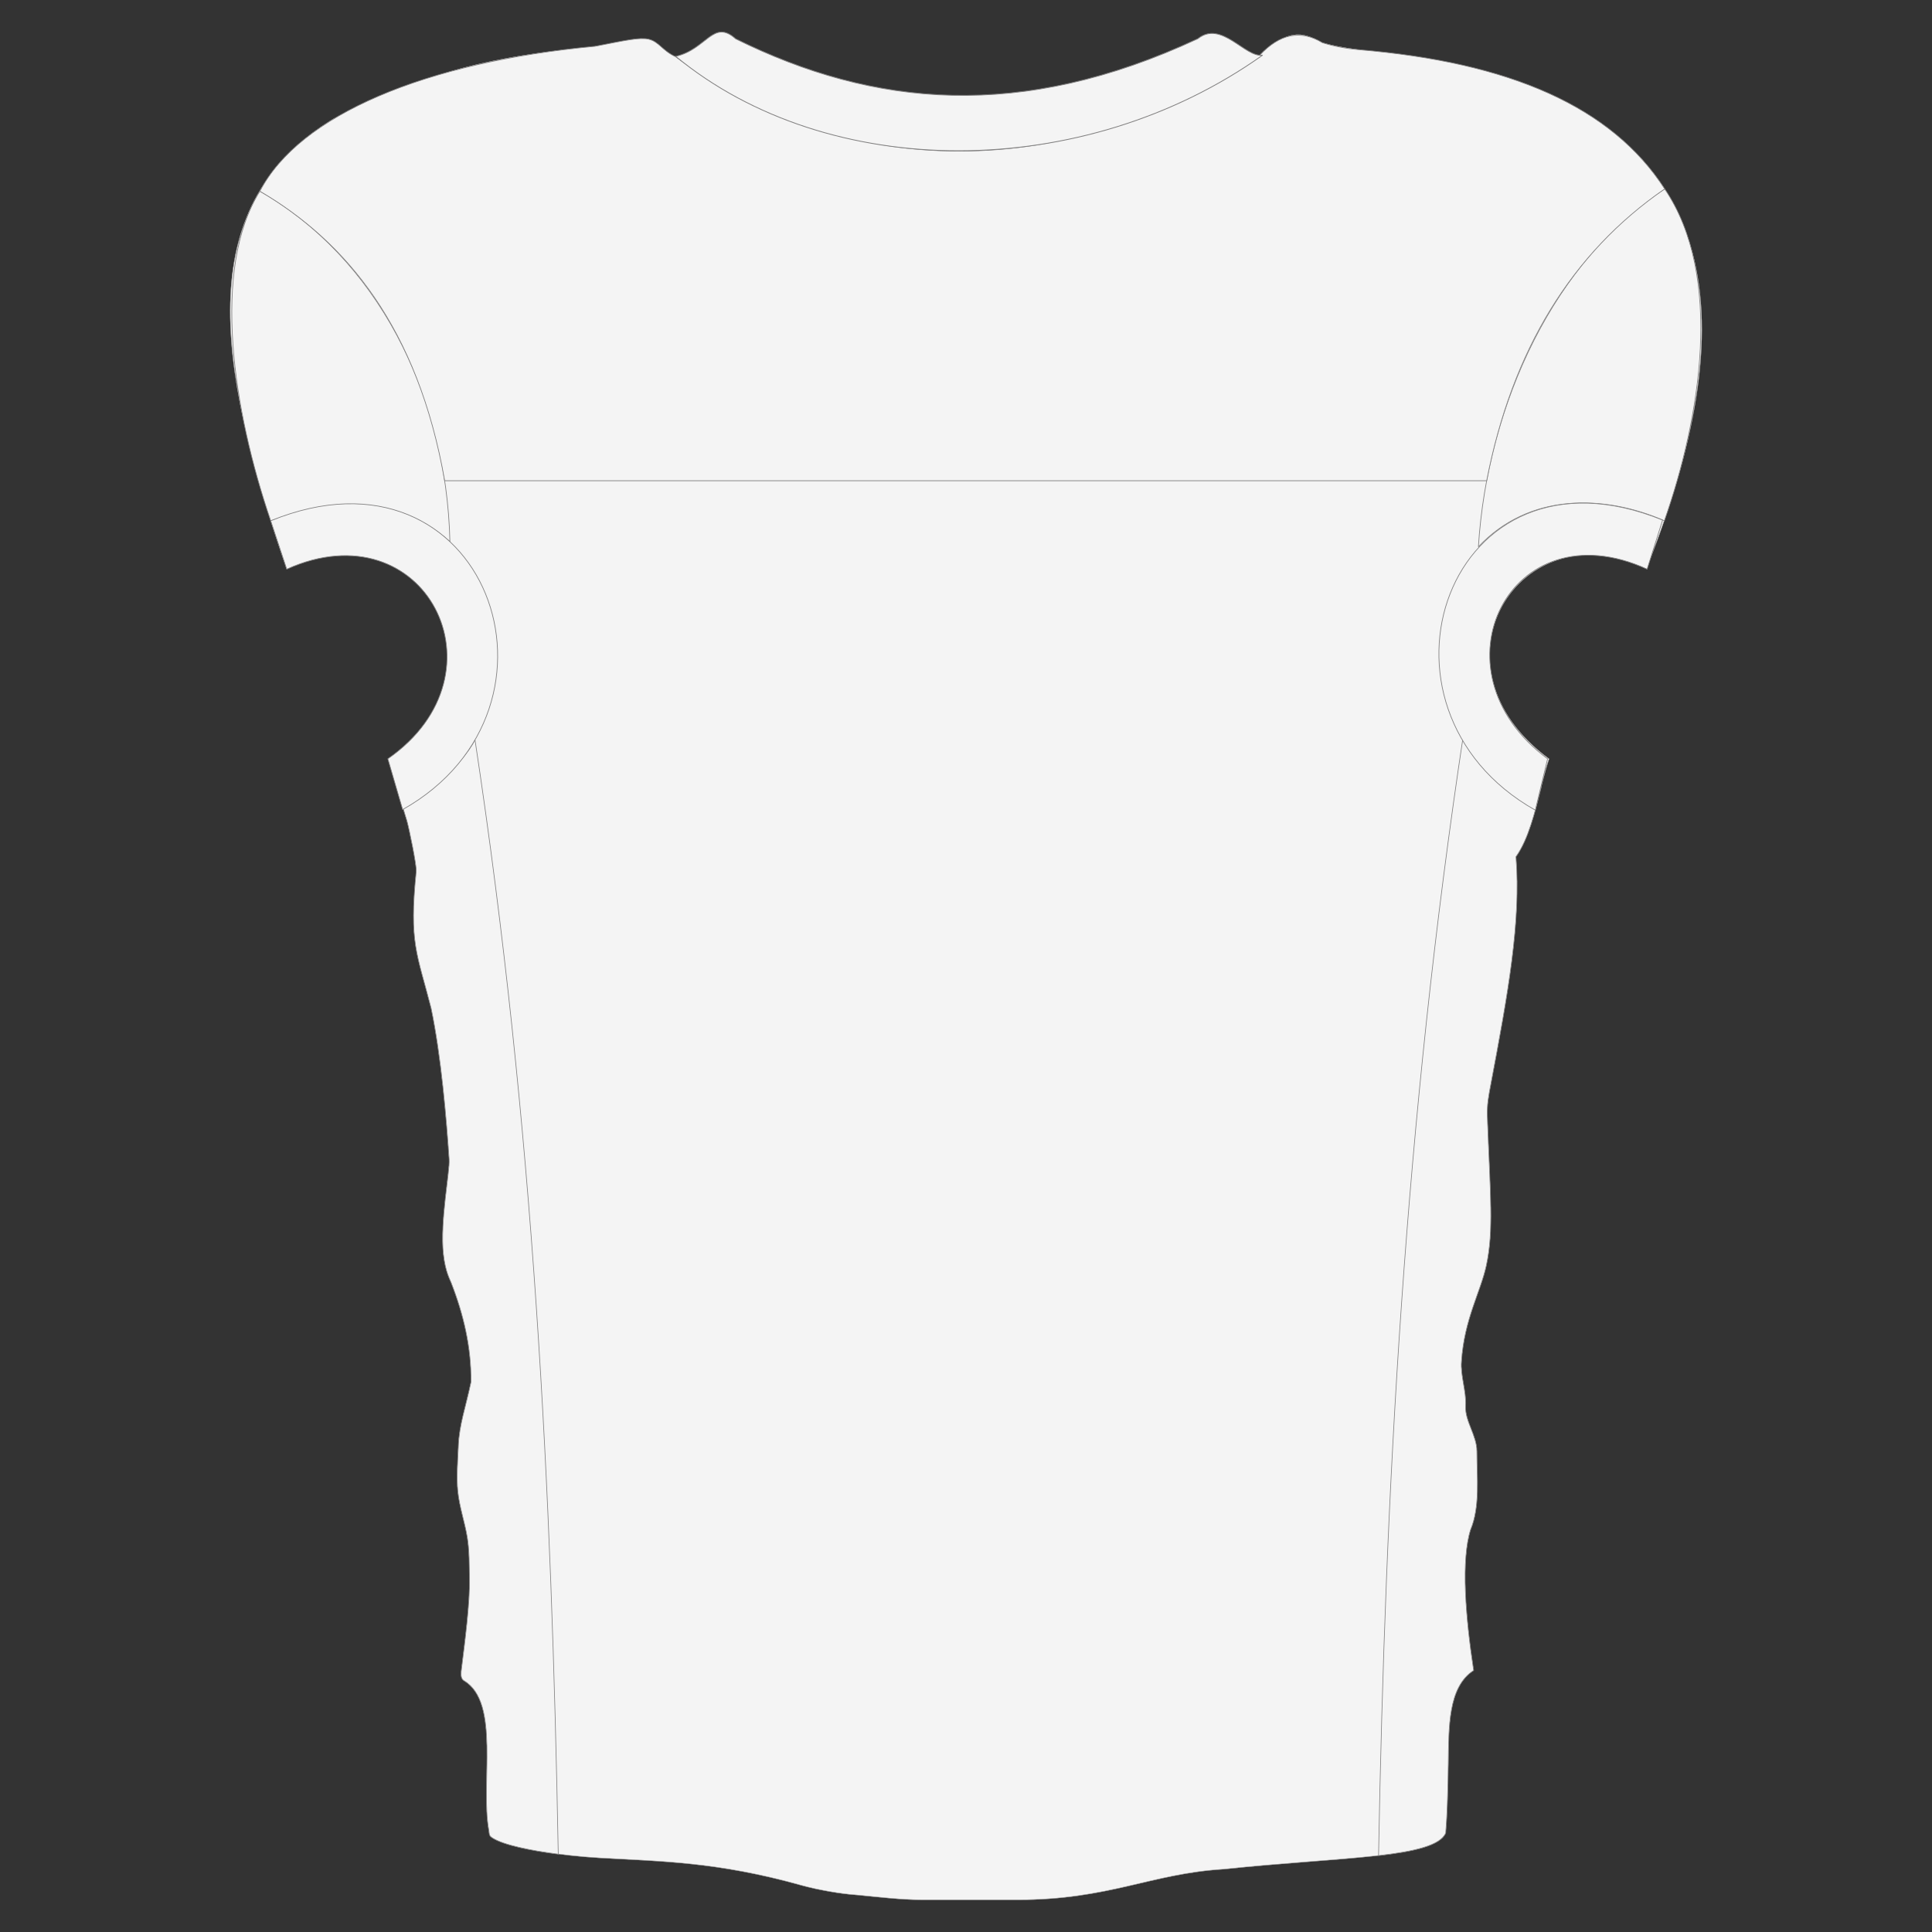 <?xml version="1.0" encoding="utf-8"?>
<!-- Generator: Adobe Illustrator 16.0.0, SVG Export Plug-In . SVG Version: 6.00 Build 0)  -->
<!DOCTYPE svg PUBLIC "-//W3C//DTD SVG 1.1//EN" "http://www.w3.org/Graphics/SVG/1.1/DTD/svg11.dtd">
<svg version="1.1" xmlns="http://www.w3.org/2000/svg" xmlns:xlink="http://www.w3.org/1999/xlink" x="0px" y="0px" width="600px"
	 height="600px" viewBox="0 0 600 600" enable-background="new 0 0 600 600" xml:space="preserve">
<rect x="0" y="0" width="600" height="600" fill="#333333" stroke="none"/>
<g id="back_body_pattern">
</g>
<g id="Layer_1">
	<g>
		<defs>
			<path id="back_body_clippath" d="M120.577,235.659c1.972,6.772,2.296,7.887,5.793,19.264c0.639,2.233,3.071,13.891,2.888,15.687
				c-2.263,22.36,0.271,25.429,4.634,42.523c3.127,14.972,4.754,34.369,5.596,47.006c0.24,3.593-2.867,19.216-1.811,29.183
				c0.608,5.744,2.18,8.26,2.417,9c3.826,9.789,6.282,19.992,6.177,30.86c-1.642,7.804-3.639,13.248-3.914,19.683
				c-0.217,5.094-0.647,9.932-0.171,14.375c0.524,4.944,2.114,9.287,2.925,14.182c0.658,3.955,0.612,8.402,0.691,12.914
				c0.136,7.621-1.39,19.17-2.581,28.74c-0.043,1.262-0.118,2.219,0.888,2.899c11.378,6.783,4.991,31.906,7.723,46.607
				c0.16,1.307,0.095,1.576,1.185,2.262c5.211,3.285,21.665,5.515,33.091,6.181c19.05,1.112,36.498,1.143,62.869,8.549
				c4.874,1.367,12.221,2.664,17.195,2.975c7.217,0.703,13.805,1.492,19.879,1.494l29.869,0.012
				c28.502,0.017,41.523-8.151,64.037-9.514c36.395-3.842,65.441-3.358,69.02-11.238c0.479-5.633,0.683-12.745,0.806-21.396
				c0.162-11.34-0.148-23.955,7.875-29.127c-2.547-16.721-3.949-34.33-0.933-43.771c2.957-7.069,1.947-16.021,1.939-24.274
				c-0.002-4.982-3.766-9.387-3.496-14.096c0.256-4.546-1.633-9.425-1.291-13.81c0.871-13.172,5.965-21.639,7.711-29.758
				c2.35-10.898,1.244-21.607,0.32-46.379c-0.131-3.637,0.412-6.408,1.104-10.043c5.299-27.992,9.392-50.397,7.789-70.576
				c5.512-7.695,7.318-21.65,10.318-30.413c-39.355-28.895-9.563-78.019,30.272-59.191c32.441-81.604,21.14-135.596-53.438-155.216
				c-19.053-5.013-35.598-4.707-47.271-7.983c-5.145-2.743-9.934-5.196-18.568,3.555c-0.766,0.71-2.461,0.155-3.196-0.169
				c-5.981-2.64-11.121-9.43-17-4.506C312.9,40.879,262.821,29.746,228.38,12.077c-2.372-1.877-4.471-2.111-6.648-1.204
				c-1.32,0.553-2.541,1.493-3.714,2.476c-2.117,1.78-4.58,3.13-7.484,4.132c-0.664,0.23-0.891,0.141-1.53-0.203
				c-3.678-1.337-4.724-4.671-7.901-5.163c-4.295-0.665-11.263,1.802-18.006,2.475c-13.595,1.358-29.103,3.381-43.55,7.682
				c-6.463,1.925-13.054,4.005-18.798,6.433c-6.632,2.802-12.25,5.959-17.065,8.11C60.286,63.2,66.302,110.803,89.045,176.761
				C130.574,156.835,159.902,207.757,120.577,235.659z"/>
		</defs>
		<clipPath id="back_body_clippath_1_">
			<use xlink:href="#back_body_clippath"  overflow="visible"/>
		</clipPath>
		
			<path id="back_body" clip-path="url(#back_body_clippath_1_)" fill="#F4F4F4" stroke="#807F7F" stroke-width="0.202" stroke-miterlimit="2.613" d="
			M120.577,235.659c1.972,6.772,2.296,7.887,5.793,19.264c0.639,2.233,3.071,13.891,2.888,15.687
			c-2.263,22.36,0.271,25.429,4.634,42.523c3.127,14.972,4.754,34.369,5.596,47.006c0.24,3.593-2.867,19.216-1.811,29.183
			c0.608,5.744,2.18,8.26,2.417,9c3.826,9.789,6.282,19.992,6.177,30.86c-1.642,7.804-3.639,13.248-3.914,19.683
			c-0.217,5.094-0.647,9.932-0.171,14.375c0.524,4.944,2.114,9.287,2.925,14.182c0.658,3.955,0.612,8.402,0.691,12.914
			c0.136,7.621-1.39,19.17-2.581,28.74c-0.043,1.262-0.118,2.219,0.888,2.899c11.378,6.783,4.991,31.906,7.723,46.607
			c0.16,1.307,0.095,1.576,1.185,2.262c5.211,3.285,21.665,5.515,33.091,6.181c19.05,1.112,36.498,1.143,62.869,8.549
			c4.874,1.367,12.221,2.664,17.195,2.975c7.217,0.703,13.805,1.492,19.879,1.494l29.869,0.012
			c28.502,0.017,41.523-8.151,64.037-9.514c36.395-3.842,65.441-3.358,69.02-11.238c0.479-5.633,0.683-12.745,0.806-21.396
			c0.162-11.34-0.148-23.955,7.875-29.127c-2.547-16.721-3.949-34.33-0.933-43.771c2.957-7.069,1.947-16.021,1.939-24.274
			c-0.002-4.982-3.766-9.387-3.496-14.096c0.256-4.546-1.633-9.425-1.291-13.81c0.871-13.172,5.965-21.639,7.711-29.758
			c2.35-10.898,1.244-21.607,0.32-46.379c-0.131-3.637,0.412-6.408,1.104-10.043c5.299-27.992,9.392-50.397,7.789-70.576
			c5.512-7.695,7.318-21.65,10.318-30.413c-39.355-28.895-9.563-78.019,30.272-59.191c32.441-81.604,21.14-135.596-53.438-155.216
			c-19.053-5.013-35.598-4.707-47.271-7.983c-5.145-2.743-9.934-5.196-18.568,3.555c-0.766,0.71-2.461,0.155-3.196-0.169
			c-5.981-2.64-11.121-9.43-17-4.506C312.9,40.879,262.821,29.746,228.38,12.077c-2.372-1.877-4.471-2.111-6.648-1.204
			c-1.32,0.553-2.541,1.493-3.714,2.476c-2.117,1.78-4.58,3.13-7.484,4.132c-0.664,0.23-0.891,0.141-1.53-0.203
			c-3.678-1.337-4.724-4.671-7.901-5.163c-4.295-0.665-11.263,1.802-18.006,2.475c-13.595,1.358-29.103,3.381-43.55,7.682
			c-6.463,1.925-13.054,4.005-18.798,6.433c-6.632,2.802-12.25,5.959-17.065,8.11C60.286,63.2,66.302,110.803,89.045,176.761
			C130.574,156.835,159.902,207.757,120.577,235.659z"/>
	</g>
	<path id="back_right_side_com" fill="#F4F4F4" stroke="#807F7F" stroke-width="0.202" stroke-miterlimit="2.613" d="
		M454.596,227.411c-18.315,120.724-24.395,235.729-26.475,348.868c11.504-1.332,19.129-3.187,20.854-6.979
		c0.479-5.633,0.683-12.746,0.806-21.396c0.162-11.34-0.148-23.955,7.877-29.127c-2.549-16.722-3.951-34.33-0.935-43.771
		c2.957-7.07,1.947-16.021,1.939-24.274c-0.002-4.982-3.766-9.388-3.496-14.097c0.256-4.545-1.633-9.424-1.291-13.809
		c0.871-13.172,5.967-21.64,7.711-29.758c2.351-10.898,1.244-21.607,0.32-46.379c-0.131-3.638,0.412-6.408,1.104-10.043
		c5.3-27.992,9.392-50.397,7.789-70.577c3.883-5.421,5.926-13.943,7.845-21.573C468.635,239.562,457.805,233.462,454.596,227.411z"
		/>
	<path id="back_left_side_com" fill="#F4F4F4" stroke="#807F7F" stroke-width="0.202" stroke-miterlimit="2.613" d="
		M173.373,575.822c-2.076-113.238-7.523-225.213-25.854-346.044c-4.507,8.501-14.303,15.34-22.512,20.696l1.365,4.449
		c0.64,2.233,3.071,13.891,2.888,15.688c-2.263,22.358,0.271,25.427,4.632,42.523c3.13,14.972,4.756,34.369,5.599,47.006
		c0.237,3.591-2.87,19.216-1.812,29.183c0.606,5.744,2.178,8.258,2.415,8.998c3.826,9.789,6.282,19.992,6.18,30.862
		c-1.643,7.802-3.64,13.25-3.917,19.681c-0.217,5.094-0.646,9.932-0.171,14.375c0.524,4.944,2.116,9.289,2.925,14.184
		c0.658,3.955,0.612,8.402,0.691,12.914c0.136,7.619-1.388,19.168-2.579,28.74c-0.045,1.262-0.118,2.217,0.888,2.9
		c11.376,6.78,4.991,31.905,7.721,46.606c0.16,1.305,0.095,1.576,1.185,2.262c3.437,2.164,11.757,3.871,20.301,4.974
		L173.373,575.822z"/>
	<path id="back_right_sleeve" fill="#F4F4F4" stroke="#807F7F" stroke-width="0.216" stroke-miterlimit="2.613" d="M516.988,58.671
		c-33.965,21.964-55.07,66.42-57.859,111.151c15.838-16.845,39.025-16.251,57.758-8.092
		C528.15,129.628,535.314,85.671,516.988,58.671z"/>
	<path id="back_left_sleeve" fill="#F4F4F4" stroke="#807F7F" stroke-width="0.216" stroke-miterlimit="2.613" d="M84.074,161.73
		c16.19-5.543,36.951-10.008,55.651,6.487c-1.044-46.185-23.163-88.464-59.017-108.832C65.58,83.479,72.374,127.594,84.074,161.73z"
		/>
	<path id="back_shoulder" fill="#F4F4F4" stroke="#807F7F" stroke-width="0.216" stroke-miterlimit="2.613" d="M80.708,59.387
		C93.01,35.643,132.215,19.281,184.82,14.375c9.331-1.823,13.798-2.841,16.569-2.214c3.271,0.744,4.203,3.477,8.361,5.426
		c52.865,39.064,122.052,39.319,181.447-0.425c6.24-6.698,12.735-8.007,19.49-3.899c3.653,1.149,7.551,1.845,11.25,2.157
		c46.979,3.939,78.581,17.688,95.051,43.252c-28.836,19.88-47.383,49.965-55.281,90.621l-323.608,0.004
		C129.775,101.803,107.427,75.005,80.708,59.387z"/>
	<path id="back_neck_line" fill="#F4F4F4" stroke="#807F7F" stroke-width="0.25" stroke-miterlimit="2.613" d="M209.857,17.502
		c9.633-2.198,11.637-11.729,18.626-5.439c42.879,21.187,88.556,25.574,143.529-0.049c7.35-5.867,14.721,6.018,20.107,5.11
		C336.449,56.724,257.206,56.587,209.857,17.502z"/>
	<path id="back_left_cuffs" fill="#F4F4F4" stroke="#807F7F" stroke-width="0.216" stroke-miterlimit="2.613" d="M125.044,251.429
		l-4.598-15.774c38.23-26.572,11.483-78.15-31.395-58.896l-4.979-15.027C150.886,134.535,181.529,219.58,125.044,251.429z"/>
	<path id="back_right_cuffs" fill="#F4F4F4" stroke="#807F7F" stroke-width="0.216" stroke-miterlimit="2.613" d="M476.809,251.608
		l3.813-15.954c-37.154-27.356-11.682-78.362,30.908-58.896l4.807-15.245C449.52,134.316,420.324,219.761,476.809,251.608z"/>
</g>
</svg>
